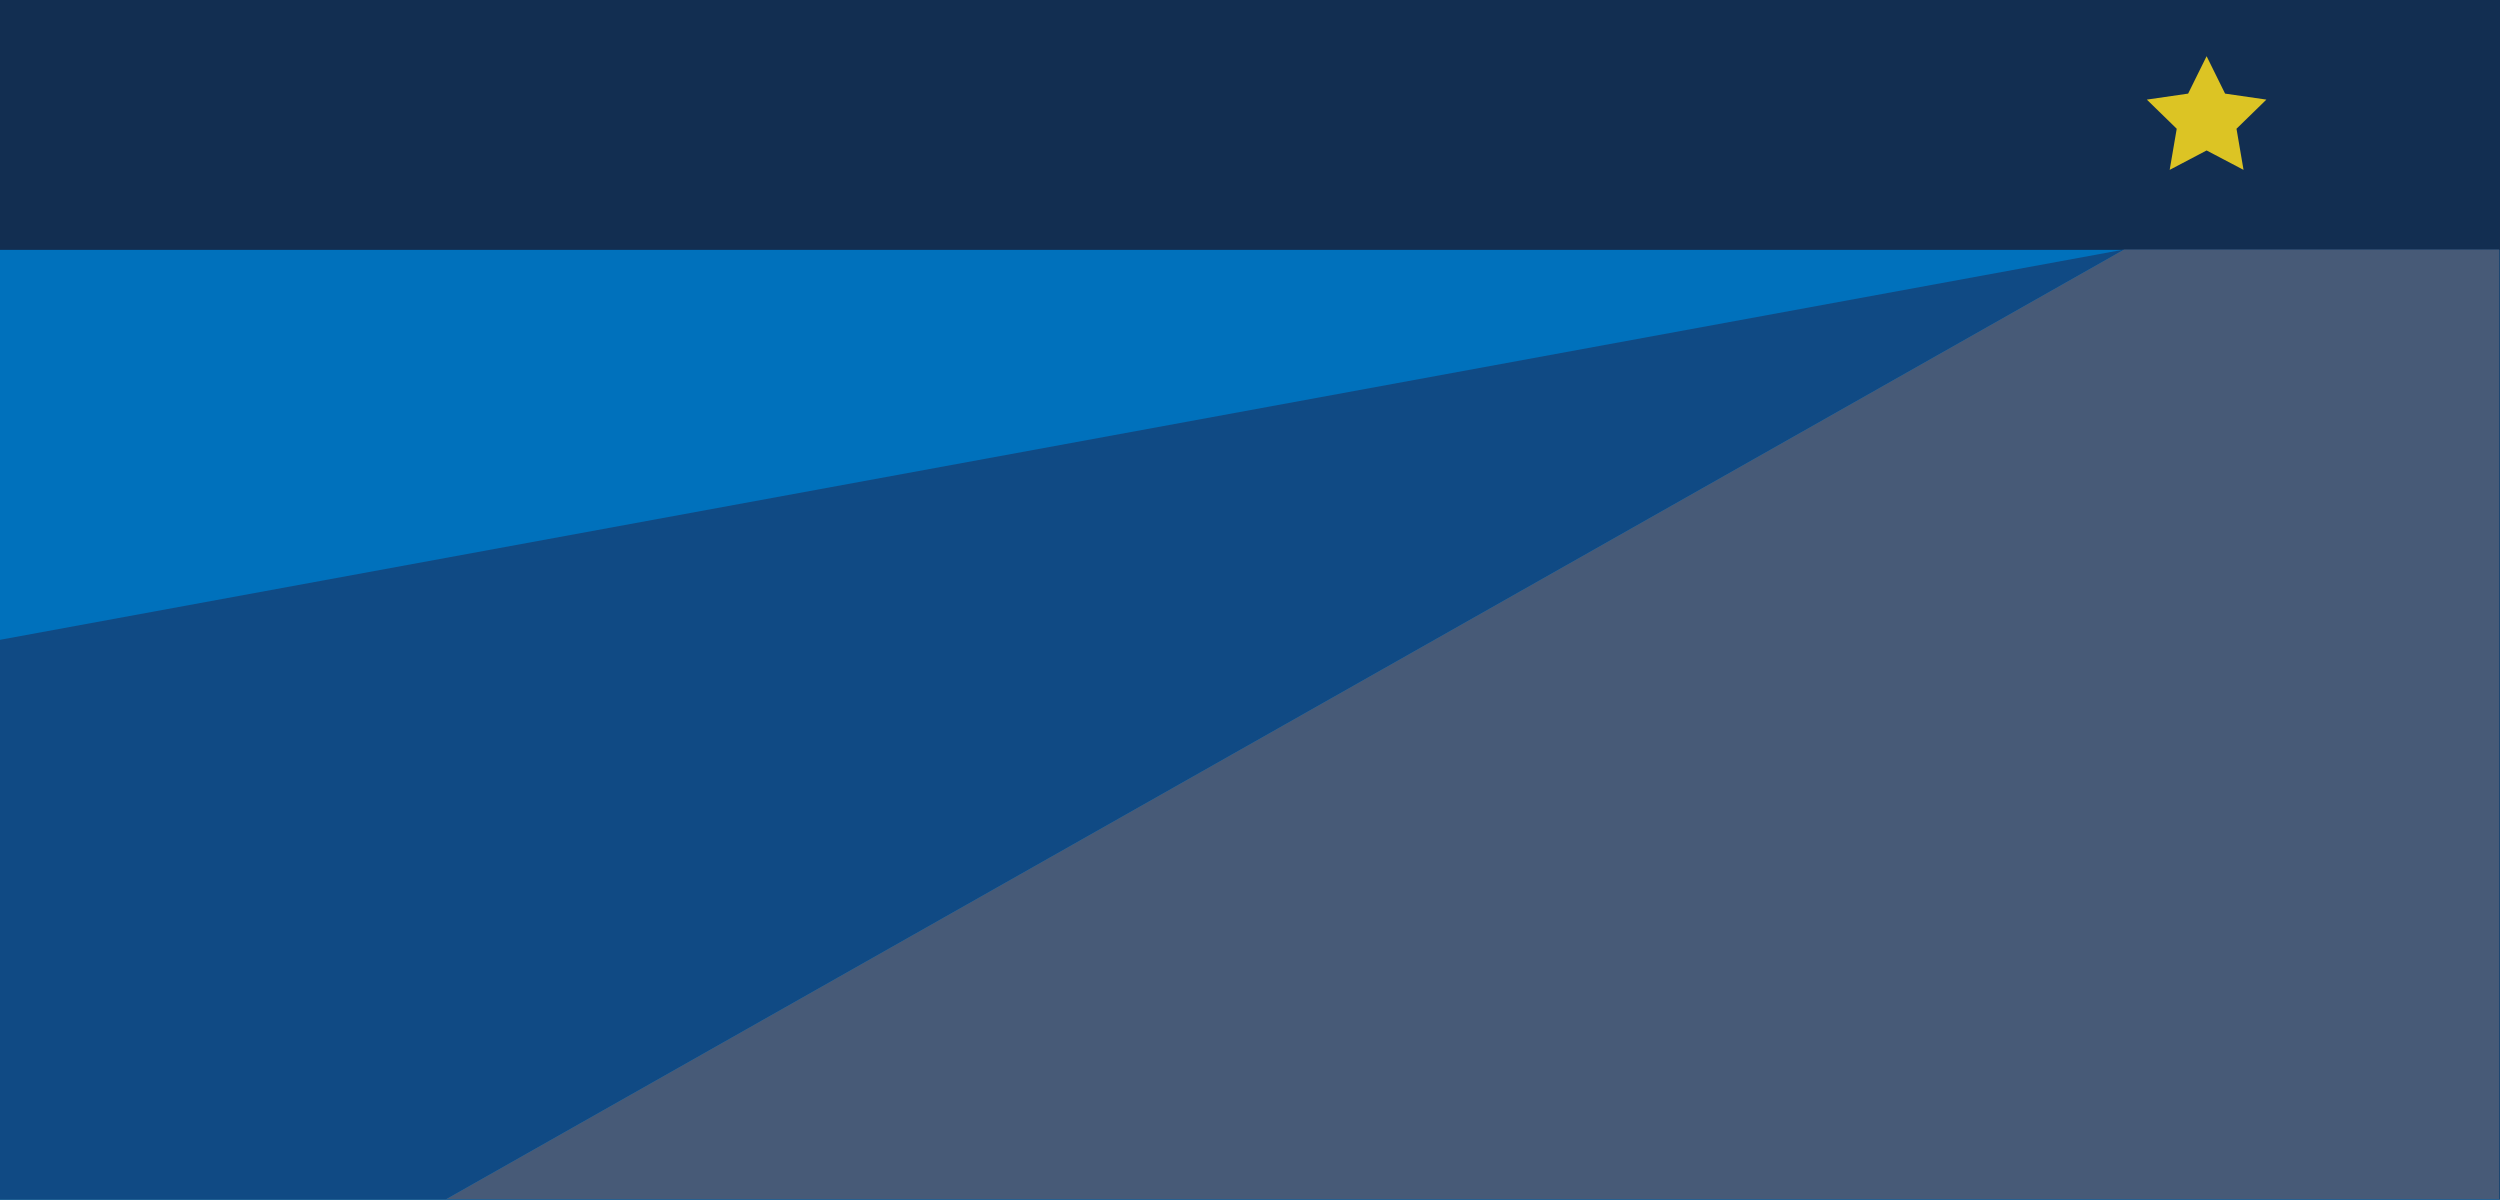 <svg id="Layer_1" data-name="Layer 1" xmlns="http://www.w3.org/2000/svg" viewBox="0 0 1146 550"><defs><style>.cls-1{fill:#122e51;}.cls-2{fill:#dcc424;}.cls-3{fill:#0071bc;}.cls-4{fill:#104a84;}.cls-5{fill:#475a77;}</style></defs><title>banner--our-mission-sm</title><rect class="cls-1" width="1146" height="550"/><polygon class="cls-2" points="1011.51 25.76 1019.98 42.91 1038.91 45.66 1025.21 59.02 1028.44 77.87 1011.51 68.97 994.58 77.87 997.81 59.02 984.11 45.66 1003.04 42.91 1011.51 25.76"/><rect class="cls-3" y="114.54" width="1145.66" height="435.31"/><polygon class="cls-4" points="973.73 114.38 0 293.29 0 549.69 204.57 549.69 973.73 114.38"/><polygon class="cls-5" points="973.73 114.38 204.57 549.69 1145.66 549.69 1145.66 114.38 973.73 114.38"/></svg>